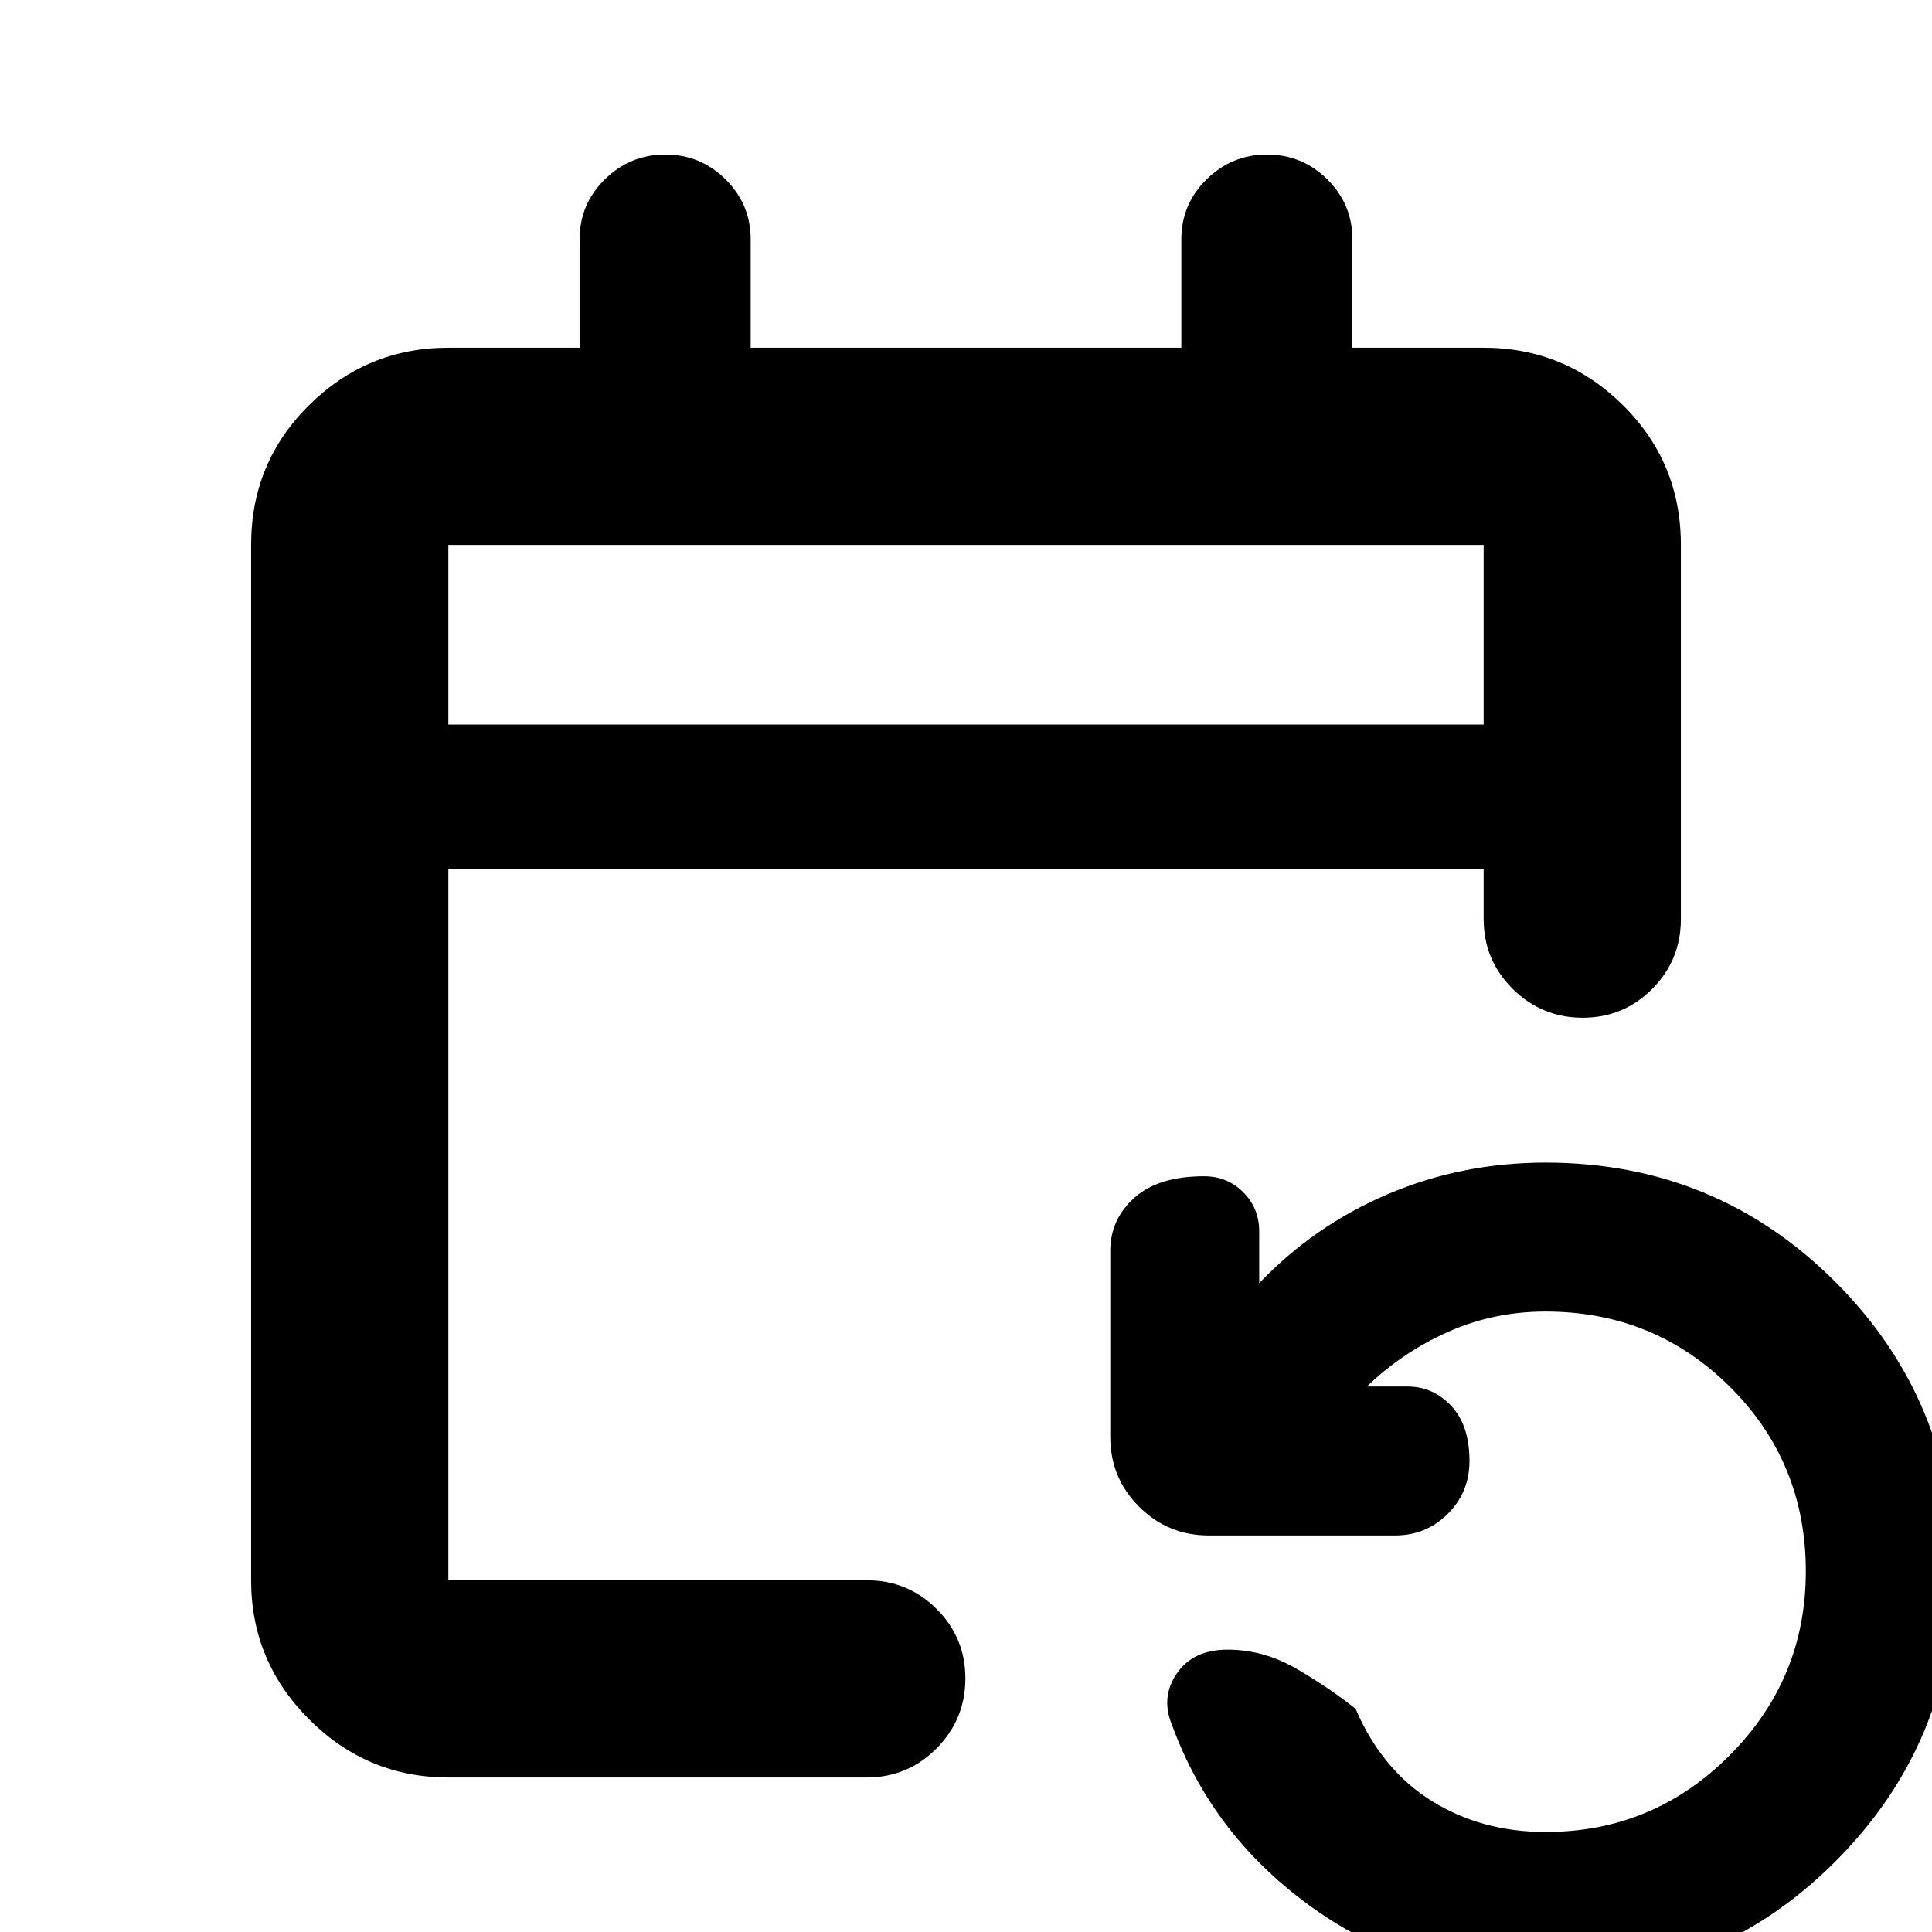 <svg xmlns="http://www.w3.org/2000/svg" height="20" viewBox="0 -960 960 960" width="20"><path d="M222.783-76.782q-40.305 0-69.153-28.848-28.848-28.848-28.848-69.153v-514.434q0-41.005 28.848-69.503 28.848-28.498 69.153-28.498H288v-53.783q0-17.561 12.55-29.889 12.551-12.328 30.022-12.328 17.472 0 29.95 12.328 12.479 12.328 12.479 29.889v53.783h213.998v-53.783q0-17.561 12.551-29.889 12.55-12.328 30.022-12.328 17.471 0 29.95 12.328Q672-858.562 672-841.001v53.783h65.217q40.305 0 69.153 28.498 28.848 28.498 28.848 69.503v185.912q0 20.387-14.246 34.694-14.246 14.307-34.544 14.307-20.298 0-34.754-14.307-14.457-14.307-14.457-34.694V-528H222.783v353.217h207.911q20.387 0 34.694 14.246 14.306 14.246 14.306 34.544 0 20.298-14.306 34.755-14.307 14.456-34.694 14.456H222.783ZM768 24.306q-64.304 0-114.739-35.609-50.435-35.608-70.826-91.391-5.826-13.826 2.282-25.717 8.109-11.892 25.327-11.892 17.756 0 34.118 9.478 16.361 9.479 29.405 19.914 13.044 30.303 37.804 45.76Q736.131-49.697 768-49.697q53.439 0 91.372-38.003 37.932-38.003 37.932-91.543 0-54.105-37.65-91.583-37.649-37.478-91.654-37.478-25.913 0-48.608 10.174-22.696 10.174-40.174 27.086h20.173q12.661 0 21.722 9.627 9.061 9.626 9.061 27.374 0 15.487-10.756 26.244-10.757 10.757-26.244 10.757h-92.479q-20.387 0-34.694-14.307-14.307-14.307-14.307-34.694v-92.479q0-15.487 11.888-26.244 11.887-10.756 34.722-10.756 11.531 0 19.461 7.93 7.931 7.931 7.931 19.461v25.739q27.434-28.739 64.108-44.326 36.673-15.587 78.196-15.587 84.767 0 144.036 59.335 59.269 59.335 59.269 144.196 0 84.296-59.269 143.687Q852.767 24.306 768 24.306ZM222.783-600h514.434v-89.217H222.783V-600Zm0 0v-89.217V-600Z"/></svg>